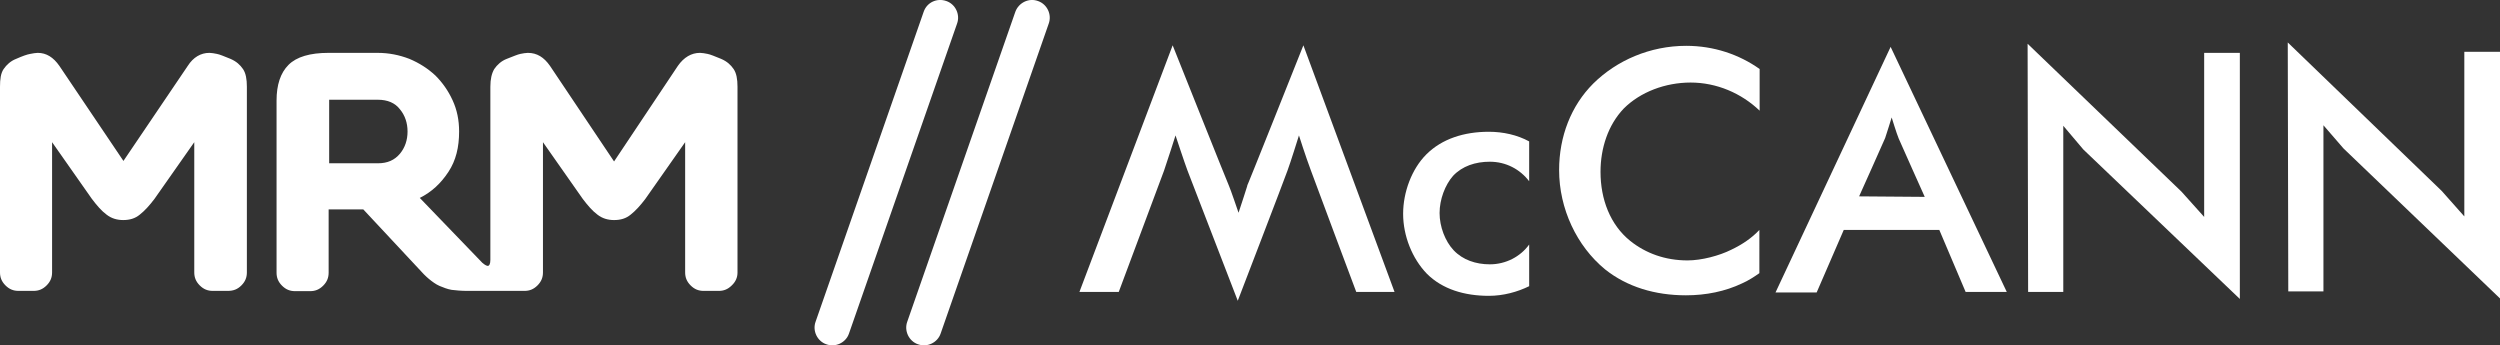 <?xml version="1.0" encoding="utf-8"?>
<!-- Generator: Adobe Illustrator 18.1.0, SVG Export Plug-In . SVG Version: 6.00 Build 0)  -->
<svg version="1.1" id="Layer_1" xmlns="http://www.w3.org/2000/svg" xmlns:xlink="http://www.w3.org/1999/xlink" x="0px" y="0px"
	 viewBox="0 213.7 960 132.6" enable-background="new 0 213.7 960 132.6" xml:space="preserve">
<rect x="0" y="213.7" width="960" height="132.6" fill="#333333" stroke="none"/>
<g>
	<path fill="#FFFFFF" d="M92.7,323.3c1.5-1.5,2.1-3.1,2.1-5V247c0-2.9-0.4-5.2-1.5-6.8s-2.5-2.9-4.8-3.9c-2.5-1-4.1-1.7-5.2-1.9
		c-1-0.2-2.1-0.4-2.9-0.4c-3.3,0-6.2,1.7-8.3,5l-24.7,36.5L22.8,239c-2.3-3.3-5-5-8.3-5c-0.8,0-1.9,0.2-2.9,0.4
		c-1.2,0.2-2.9,0.8-5.4,1.9c-2.1,0.8-3.7,2.3-4.8,3.9S0,244.1,0,247v71.3c0,1.9,0.6,3.5,2.1,5s3.1,2.1,5,2.1h5.8
		c1.9,0,3.5-0.6,5-2.1s2.1-3.1,2.1-5v-50l15.3,21.8c1.9,2.5,3.7,4.6,5.6,6c1.9,1.5,4.1,2.1,6.4,2.1c2.5,0,4.6-0.6,6.4-2.1
		c1.9-1.5,3.7-3.5,5.6-6l15.3-21.8v50c0,1.9,0.6,3.5,2.1,5s3.1,2.1,5,2.1h5.8C89.6,325.4,91.2,324.8,92.7,323.3 M156.5,264.2
		c0,3.3-1,6.2-2.9,8.5c-2.1,2.5-4.8,3.7-8.5,3.7h-18.7V252h18.7c3.7,0,6.6,1.2,8.5,3.7C155.5,258,156.5,260.9,156.5,264.2
		 M283.2,318.4V247c0-2.9-0.4-5.2-1.5-6.8s-2.5-2.9-4.8-3.9c-2.5-1-4.1-1.7-5.2-1.9c-1-0.2-2.1-0.4-2.9-0.4c-3.3,0-6.2,1.7-8.5,5
		l-24.5,36.7L211.2,239c-2.3-3.3-5-5-8.5-5c-0.8,0-1.9,0.2-2.9,0.4s-2.9,1-5.2,1.9c-2.1,0.8-3.7,2.3-4.8,3.9c-1,1.7-1.5,3.9-1.5,6.8
		v66.5c0,1.5-0.4,2.3-1,2.3c-0.4,0-1.2-0.4-2.1-1.2l-24-24.9c4.6-2.3,8.1-5.6,11-10s4.1-9.5,4.1-15.5c0-4.4-0.8-8.3-2.5-12
		s-3.9-6.8-6.6-9.5c-2.9-2.7-6.2-4.8-10-6.4c-3.9-1.5-7.9-2.3-12.2-2.3h-18.9c-7,0-12.2,1.5-15.3,4.6c-3.1,3.1-4.6,7.7-4.6,13.7
		v66.1c0,1.9,0.6,3.5,2.1,5s3.1,2.1,5,2.1h5.8c1.9,0,3.5-0.6,5-2.1s2.1-3.1,2.1-5v-24.3h13.3l21.1,22.6c1.5,1.7,2.9,3.1,4.1,4.1
		c1.2,1,2.7,2.1,4.1,2.7c1.5,0.6,2.9,1.2,4.6,1.5c1.7,0.2,3.7,0.4,6,0.4h22c1.9,0,3.5-0.6,5-2.1s2.1-3.1,2.1-5v-50l15.3,21.8
		c1.9,2.5,3.7,4.6,5.6,6c1.9,1.5,4.1,2.1,6.4,2.1c2.5,0,4.6-0.6,6.4-2.1c1.9-1.5,3.7-3.5,5.6-6l15.3-21.8v50c0,1.9,0.6,3.5,2.1,5
		s3.1,2.1,5,2.1h5.8c1.9,0,3.5-0.6,5-2.1C282.5,321.9,283.2,320.2,283.2,318.4"/>
	<path fill="#FFFFFF" d="M363.4,214.1c3.5,1.2,5.4,5.2,4.1,8.7l-41.5,119c-1.2,3.5-5.2,5.4-8.7,4.1l0,0c-3.5-1.2-5.4-5.2-4.1-8.7
		l41.5-119C355.9,214.7,359.7,212.8,363.4,214.1L363.4,214.1z"/>
	<path fill="#FFFFFF" d="M398.6,214.1c3.5,1.2,5.4,5.2,4.1,8.7l-41.5,119c-1.2,3.5-5.2,5.4-8.7,4.1l0,0c-3.5-1.2-5.4-5.2-4.1-8.7
		l41.5-119C391.2,214.7,395.1,212.8,398.6,214.1L398.6,214.1z"/>
	<path fill="#FFFFFF" d="M450.3,231.1c0,0,21.1,52.9,21.6,53.9s3.7,10.4,3.7,10.4s4.4-13.3,3.3-10.4c-1,2.9,21.6-53.9,21.6-53.9
		l35,94.7h-14.7c0,0-15.3-40.8-17.4-46.6c-2.1-5.6-4.6-13.5-4.6-13.5s-3.3,10.6-4.4,13.5c-1,2.9-19.1,50-19.1,50s-18.2-47.1-19.3-50
		s-4.6-13.5-4.6-13.5s-3.5,11-4.4,13.5s-17.4,46.6-17.4,46.6h-15.1L450.3,231.1z"/>
	<path fill="#FFFFFF" d="M572.1,315.2c-5.4,0-10.4-1.7-13.9-5.4c-3.3-3.5-5.4-9.1-5.4-14.3s2.1-10.8,5.2-14.3
		c3.5-3.7,8.5-5.4,14.1-5.4c6.2,0,11.6,2.9,15.1,7.5V268c-4.6-2.5-10-3.7-15.5-3.7c-9.5,0-18,2.7-24,8.7c-5.6,5.6-8.9,14.5-8.9,22.8
		c0,8.5,3.5,17.2,9.1,23c6,6,14.5,8.5,23.8,8.5c5.6,0,11-1.5,15.5-3.7v-16C583.8,312.3,578.2,315.2,572.1,315.2z"/>
	<path fill="#FFFFFF" d="M664.8,309.6c-4.6,2.3-11.4,4.1-16.8,4.1c-8.5,0-16-2.7-22-7.5c-7.7-6.2-11.4-16-11.4-26.5
		c0-9.1,2.9-18,8.9-24.3c6.4-6.4,16-10,25.7-10c10,0,19.5,4.1,26.5,10.8v-16c-7.9-5.6-17.6-8.9-28.2-8.9c-13.9,0-26.7,5.6-35.7,14.5
		c-8.5,8.5-13.1,20.3-13.1,33.2c0,14.9,6.8,29.2,17.6,38.1c8.5,6.8,19.3,10,31.1,10c7.7,0,15.1-1.5,21.6-4.6c2.3-1,4.6-2.5,6.6-3.9
		V302C672.7,305.1,669,307.6,664.8,309.6z"/>
	<path fill="#FFFFFF" d="M754.8,325.8h15.8L726,231.7L681.8,326h15.8l10.4-24h36.7L754.8,325.8z M713.9,289.1c0,0,9.3-20.7,10-22.4
		c0.6-1.7,2.5-7.9,2.5-7.9s1.9,6.2,2.7,8.1s10,22.4,10,22.4L713.9,289.1z"/>
	<polygon fill="#FFFFFF" points="778.8,325.8 792.3,325.8 792.3,262 800,271.1 860.1,328.5 860.1,234 846.4,234 846.4,297 
		837.7,287.3 778.6,230.5 	"/>
	<polygon fill="#FFFFFF" points="878.7,325.6 892.2,325.6 892.2,261.8 899.9,270.7 960,328.3 960,233.6 946.3,233.6 946.3,296.8 
		937.6,287 878.5,230 	"/>
</g>
</svg>
